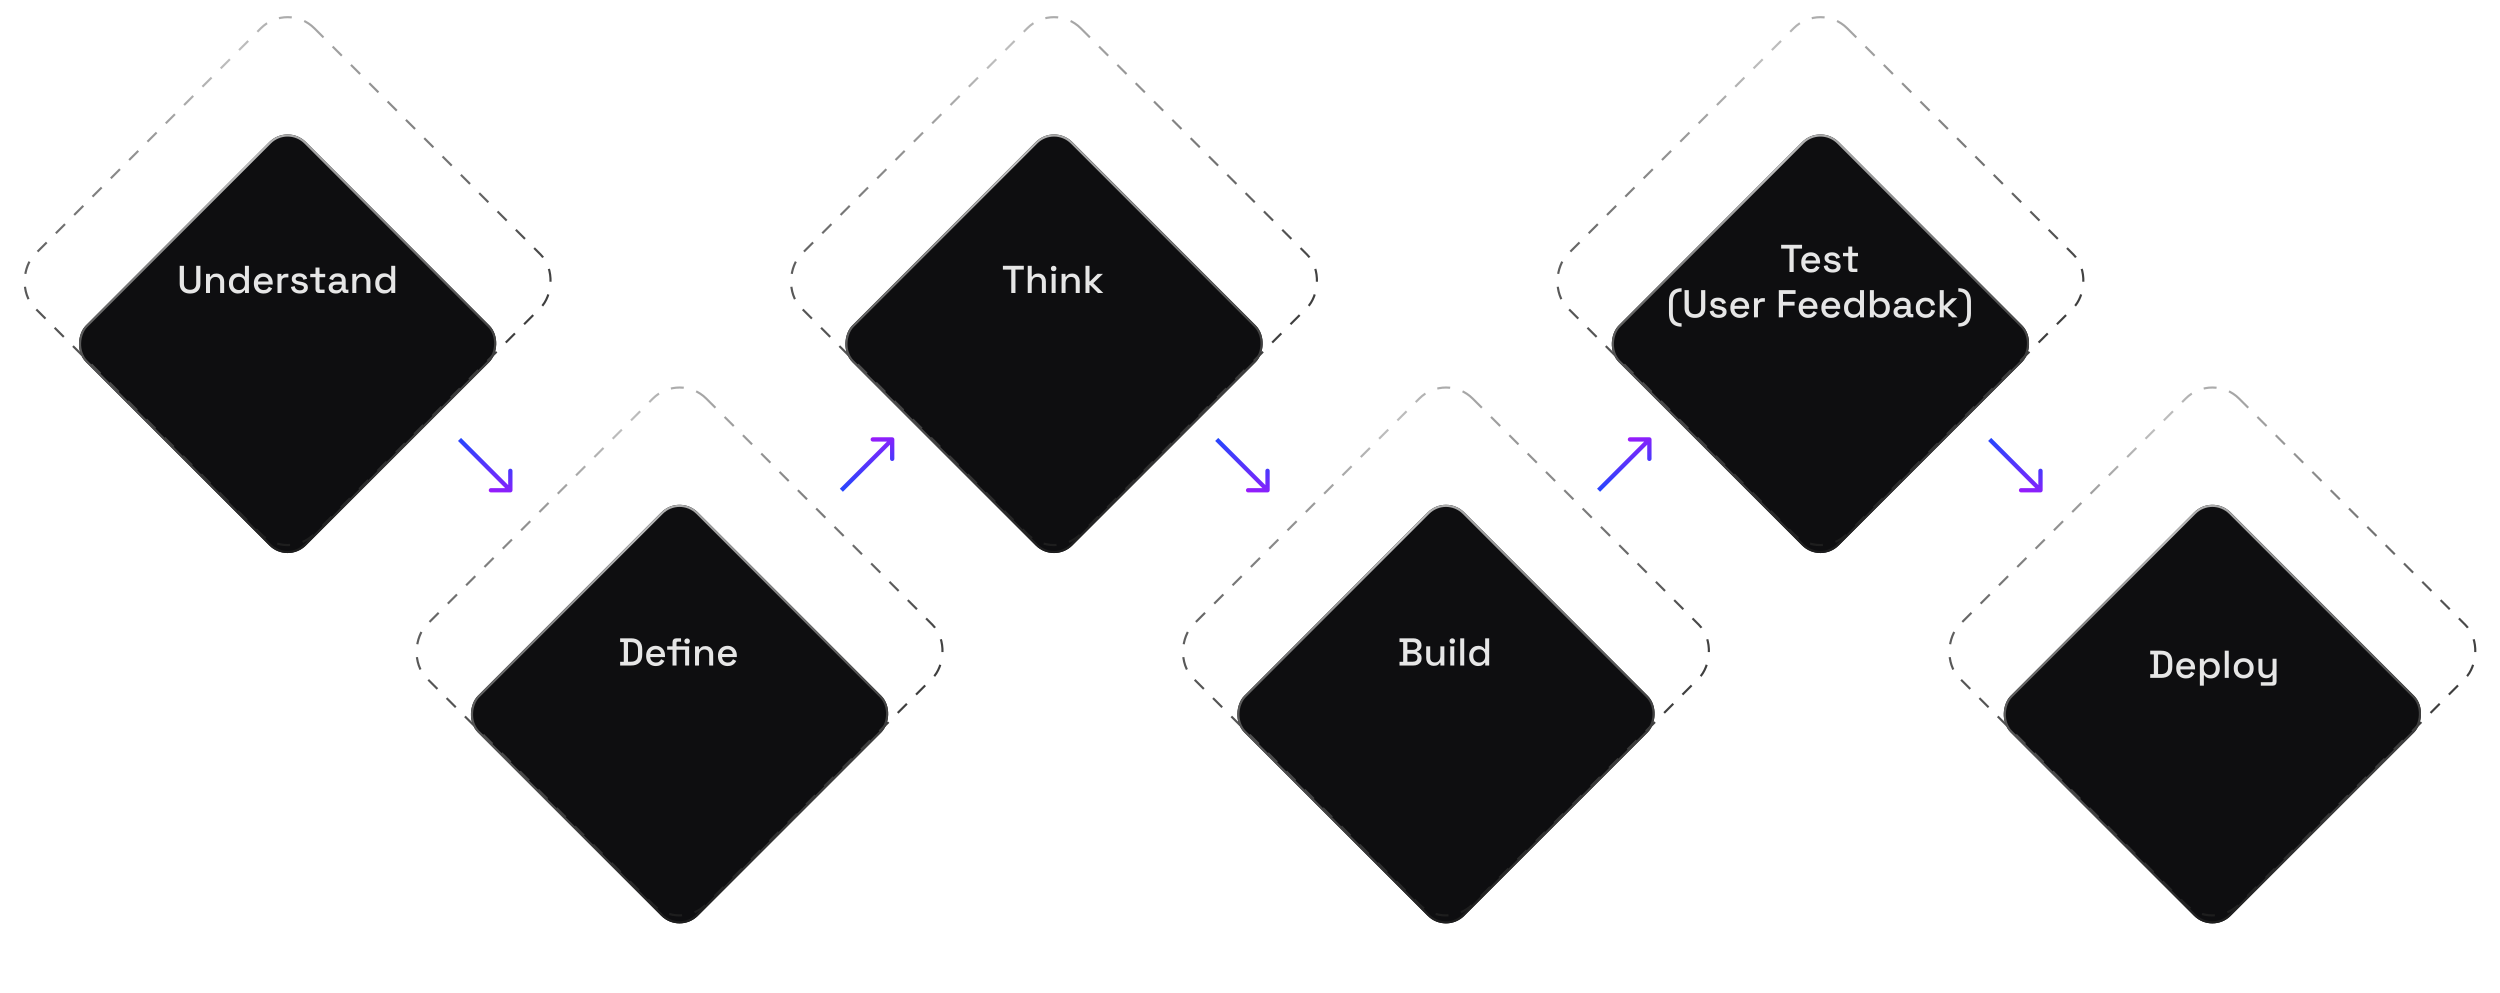 <svg width="1158" height="460" viewBox="0 0 1158 460" fill="none" xmlns="http://www.w3.org/2000/svg">
<g filter="url(#filter0_di_223_2)">
<rect x="133.219" y="28.293" width="144.146" height="144.146" rx="12" transform="rotate(45 133.219 28.293)" fill="#0E0E10"/>
<rect x="133.219" y="29" width="143.146" height="143.146" rx="11.5" transform="rotate(45 133.219 29)" stroke="url(#paint0_radial_223_2)"/>
</g>
<g filter="url(#filter1_di_223_2)">
<rect x="488.219" y="28.293" width="144.146" height="144.146" rx="12" transform="rotate(45 488.219 28.293)" fill="#0E0E10"/>
<rect x="488.219" y="29" width="143.146" height="143.146" rx="11.5" transform="rotate(45 488.219 29)" stroke="url(#paint1_radial_223_2)"/>
</g>
<g filter="url(#filter2_di_223_2)">
<rect x="843.219" y="28.293" width="144.146" height="144.146" rx="12" transform="rotate(45 843.219 28.293)" fill="#0E0E10"/>
<rect x="843.219" y="29" width="143.146" height="143.146" rx="11.5" transform="rotate(45 843.219 29)" stroke="url(#paint2_radial_223_2)"/>
</g>
<g filter="url(#filter3_di_223_2)">
<rect x="314.773" y="199.84" width="144.146" height="144.146" rx="12" transform="rotate(45 314.773 199.84)" fill="#0E0E10"/>
<rect x="314.773" y="200.547" width="143.146" height="143.146" rx="11.5" transform="rotate(45 314.773 200.547)" stroke="url(#paint3_radial_223_2)"/>
</g>
<g filter="url(#filter4_di_223_2)">
<rect x="669.773" y="199.84" width="144.146" height="144.146" rx="12" transform="rotate(45 669.773 199.84)" fill="#0E0E10"/>
<rect x="669.773" y="200.547" width="143.146" height="143.146" rx="11.5" transform="rotate(45 669.773 200.547)" stroke="url(#paint4_radial_223_2)"/>
</g>
<g filter="url(#filter5_di_223_2)">
<rect x="1024.77" y="199.84" width="144.146" height="144.146" rx="12" transform="rotate(45 1024.77 199.84)" fill="#0E0E10"/>
<rect x="1024.77" y="200.547" width="143.146" height="143.146" rx="11.5" transform="rotate(45 1024.77 200.547)" stroke="url(#paint5_radial_223_2)"/>
</g>
<rect x="133.219" y="0.707" width="183.157" height="183.157" rx="17.5" transform="rotate(45 133.219 0.707)" stroke="url(#paint6_radial_223_2)" stroke-dasharray="6 6"/>
<rect x="488.219" y="0.707" width="183.157" height="183.157" rx="17.5" transform="rotate(45 488.219 0.707)" stroke="url(#paint7_radial_223_2)" stroke-dasharray="6 6"/>
<rect x="843.219" y="0.707" width="183.157" height="183.157" rx="17.5" transform="rotate(45 843.219 0.707)" stroke="url(#paint8_radial_223_2)" stroke-dasharray="6 6"/>
<rect x="314.773" y="172.255" width="183.157" height="183.157" rx="17.5" transform="rotate(45 314.773 172.255)" stroke="url(#paint9_radial_223_2)" stroke-dasharray="6 6"/>
<rect x="669.773" y="172.255" width="183.157" height="183.157" rx="17.5" transform="rotate(45 669.773 172.255)" stroke="url(#paint10_radial_223_2)" stroke-dasharray="6 6"/>
<rect x="1024.77" y="172.255" width="183.157" height="183.157" rx="17.5" transform="rotate(45 1024.77 172.255)" stroke="url(#paint11_radial_223_2)" stroke-dasharray="6 6"/>
<path d="M236.386 228.089C236.939 228.089 237.386 227.641 237.386 227.089V218.089C237.386 217.536 236.939 217.089 236.386 217.089C235.834 217.089 235.386 217.536 235.386 218.089V226.089H227.386C226.834 226.089 226.386 226.536 226.386 227.089C226.386 227.641 226.834 228.089 227.386 228.089H236.386ZM212.137 204.253L235.679 227.796L237.094 226.382L213.551 202.839L212.137 204.253Z" fill="url(#paint12_linear_223_2)"/>
<path d="M587.121 228.089C587.673 228.089 588.121 227.641 588.121 227.089V218.089C588.121 217.536 587.673 217.089 587.121 217.089C586.569 217.089 586.121 217.536 586.121 218.089V226.089H578.121C577.569 226.089 577.121 226.536 577.121 227.089C577.121 227.641 577.569 228.089 578.121 228.089H587.121ZM562.871 204.253L586.414 227.796L587.828 226.382L564.285 202.839L562.871 204.253Z" fill="url(#paint13_linear_223_2)"/>
<path d="M945.152 228.089C945.704 228.089 946.152 227.641 946.152 227.089V218.089C946.152 217.536 945.704 217.089 945.152 217.089C944.6 217.089 944.152 217.536 944.152 218.089V226.089H936.152C935.6 226.089 935.152 226.536 935.152 227.089C935.152 227.641 935.6 228.089 936.152 228.089H945.152ZM920.902 204.253L944.445 227.796L945.859 226.382L922.316 202.839L920.902 204.253Z" fill="url(#paint14_linear_223_2)"/>
<path d="M413.261 202.546C413.814 202.546 414.261 202.994 414.261 203.546L414.261 212.546C414.261 213.098 413.814 213.546 413.261 213.546C412.709 213.546 412.261 213.098 412.261 212.546V204.546H404.261C403.709 204.546 403.261 204.098 403.261 203.546C403.261 202.994 403.709 202.546 404.261 202.546H413.261ZM389.012 226.382L412.554 202.839L413.969 204.253L390.426 227.796L389.012 226.382Z" fill="url(#paint15_linear_223_2)"/>
<path d="M763.996 202.546C764.548 202.546 764.996 202.994 764.996 203.546V212.546C764.996 213.098 764.548 213.546 763.996 213.546C763.444 213.546 762.996 213.098 762.996 212.546V204.546H754.996C754.444 204.546 753.996 204.098 753.996 203.546C753.996 202.994 754.444 202.546 754.996 202.546H763.996ZM739.746 226.382L763.289 202.839L764.703 204.253L741.16 227.796L739.746 226.382Z" fill="url(#paint16_linear_223_2)"/>
<path d="M88.044 135.971C87.048 135.971 86.19 135.791 85.47 135.431C84.762 135.071 84.21 134.555 83.814 133.883C83.43 133.199 83.238 132.371 83.238 131.399V123.119H85.2V131.453C85.2 132.341 85.446 133.025 85.938 133.505C86.43 133.985 87.132 134.225 88.044 134.225C88.956 134.225 89.658 133.985 90.15 133.505C90.642 133.025 90.888 132.341 90.888 131.453V123.119H92.832V131.399C92.832 132.371 92.64 133.199 92.256 133.883C91.872 134.555 91.32 135.071 90.6 135.431C89.88 135.791 89.028 135.971 88.044 135.971ZM95.423 135.719V126.845H97.241V128.177H97.529C97.697 127.817 97.997 127.481 98.429 127.169C98.861 126.857 99.503 126.701 100.355 126.701C101.027 126.701 101.621 126.851 102.137 127.151C102.665 127.451 103.079 127.877 103.379 128.429C103.679 128.969 103.829 129.623 103.829 130.391V135.719H101.975V130.535C101.975 129.767 101.783 129.203 101.399 128.843C101.015 128.471 100.487 128.285 99.815 128.285C99.047 128.285 98.429 128.537 97.961 129.041C97.505 129.545 97.277 130.277 97.277 131.237V135.719H95.423ZM110.169 135.971C109.437 135.971 108.759 135.791 108.135 135.431C107.511 135.071 107.007 134.555 106.623 133.883C106.251 133.199 106.065 132.377 106.065 131.417V131.147C106.065 130.199 106.251 129.383 106.623 128.699C106.995 128.015 107.493 127.493 108.117 127.133C108.741 126.773 109.425 126.593 110.169 126.593C110.745 126.593 111.225 126.665 111.609 126.809C112.005 126.953 112.329 127.139 112.581 127.367C112.833 127.583 113.025 127.811 113.157 128.051H113.445V123.119H115.299V135.719H113.481V134.459H113.193C112.965 134.843 112.617 135.191 112.149 135.503C111.693 135.815 111.033 135.971 110.169 135.971ZM110.691 134.351C111.495 134.351 112.155 134.093 112.671 133.577C113.199 133.061 113.463 132.323 113.463 131.363V131.201C113.463 130.253 113.205 129.521 112.689 129.005C112.173 128.489 111.507 128.231 110.691 128.231C109.899 128.231 109.239 128.489 108.711 129.005C108.195 129.521 107.937 130.253 107.937 131.201V131.363C107.937 132.323 108.195 133.061 108.711 133.577C109.239 134.093 109.899 134.351 110.691 134.351ZM122.096 135.971C121.196 135.971 120.41 135.785 119.738 135.413C119.066 135.029 118.538 134.495 118.154 133.811C117.782 133.115 117.596 132.311 117.596 131.399V131.183C117.596 130.259 117.782 129.455 118.154 128.771C118.526 128.075 119.042 127.541 119.702 127.169C120.374 126.785 121.148 126.593 122.024 126.593C122.876 126.593 123.62 126.785 124.256 127.169C124.904 127.541 125.408 128.063 125.768 128.735C126.128 129.407 126.308 130.193 126.308 131.093V131.795H119.486C119.51 132.575 119.768 133.199 120.26 133.667C120.764 134.123 121.388 134.351 122.132 134.351C122.828 134.351 123.35 134.195 123.698 133.883C124.058 133.571 124.334 133.211 124.526 132.803L126.056 133.595C125.888 133.931 125.642 134.285 125.318 134.657C125.006 135.029 124.592 135.341 124.076 135.593C123.56 135.845 122.9 135.971 122.096 135.971ZM119.504 130.373H124.418C124.37 129.701 124.13 129.179 123.698 128.807C123.266 128.423 122.702 128.231 122.006 128.231C121.31 128.231 120.74 128.423 120.296 128.807C119.864 129.179 119.6 129.701 119.504 130.373ZM128.54 135.719V126.845H130.358V127.889H130.646C130.79 127.517 131.018 127.247 131.33 127.079C131.654 126.899 132.05 126.809 132.518 126.809H133.58V128.483H132.446C131.846 128.483 131.354 128.651 130.97 128.987C130.586 129.311 130.394 129.815 130.394 130.499V135.719H128.54ZM138.943 135.971C137.815 135.971 136.879 135.719 136.135 135.215C135.391 134.711 134.935 133.949 134.767 132.929L136.495 132.515C136.591 133.007 136.753 133.397 136.981 133.685C137.209 133.973 137.491 134.177 137.827 134.297C138.175 134.417 138.547 134.477 138.943 134.477C139.531 134.477 139.981 134.363 140.293 134.135C140.617 133.907 140.779 133.613 140.779 133.253C140.779 132.893 140.629 132.629 140.329 132.461C140.029 132.293 139.585 132.155 138.997 132.047L138.385 131.939C137.785 131.831 137.239 131.675 136.747 131.471C136.255 131.267 135.865 130.985 135.577 130.625C135.289 130.265 135.145 129.803 135.145 129.239C135.145 128.399 135.457 127.751 136.081 127.295C136.705 126.827 137.533 126.593 138.565 126.593C139.561 126.593 140.377 126.821 141.013 127.277C141.661 127.721 142.081 128.327 142.273 129.095L140.545 129.581C140.437 129.041 140.209 128.663 139.861 128.447C139.513 128.219 139.081 128.105 138.565 128.105C138.061 128.105 137.665 128.201 137.377 128.393C137.089 128.573 136.945 128.831 136.945 129.167C136.945 129.527 137.083 129.791 137.359 129.959C137.647 130.127 138.031 130.253 138.511 130.337L139.141 130.445C139.777 130.553 140.359 130.703 140.887 130.895C141.415 131.087 141.829 131.363 142.129 131.723C142.441 132.083 142.597 132.563 142.597 133.163C142.597 134.051 142.267 134.741 141.607 135.233C140.947 135.725 140.059 135.971 138.943 135.971ZM147.901 135.719C147.361 135.719 146.929 135.557 146.605 135.233C146.293 134.909 146.137 134.477 146.137 133.937V128.411H143.689V126.845H146.137V123.911H147.991V126.845H150.637V128.411H147.991V133.613C147.991 133.973 148.159 134.153 148.495 134.153H150.349V135.719H147.901ZM155.552 135.971C154.916 135.971 154.346 135.863 153.842 135.647C153.35 135.431 152.954 135.113 152.654 134.693C152.366 134.273 152.222 133.763 152.222 133.163C152.222 132.551 152.366 132.047 152.654 131.651C152.954 131.243 153.356 130.937 153.86 130.733C154.376 130.529 154.958 130.427 155.606 130.427H158.306V129.851C158.306 129.335 158.15 128.921 157.838 128.609C157.526 128.297 157.046 128.141 156.398 128.141C155.762 128.141 155.276 128.291 154.94 128.591C154.604 128.891 154.382 129.281 154.274 129.761L152.546 129.203C152.69 128.723 152.918 128.291 153.23 127.907C153.554 127.511 153.98 127.193 154.508 126.953C155.036 126.713 155.672 126.593 156.416 126.593C157.568 126.593 158.474 126.887 159.134 127.475C159.794 128.063 160.124 128.897 160.124 129.977V133.631C160.124 133.991 160.292 134.171 160.628 134.171H161.384V135.719H159.998C159.578 135.719 159.236 135.611 158.972 135.395C158.708 135.179 158.576 134.885 158.576 134.513V134.459H158.306C158.21 134.639 158.066 134.849 157.874 135.089C157.682 135.329 157.4 135.539 157.028 135.719C156.656 135.887 156.164 135.971 155.552 135.971ZM155.822 134.441C156.566 134.441 157.166 134.231 157.622 133.811C158.078 133.379 158.306 132.791 158.306 132.047V131.867H155.714C155.222 131.867 154.826 131.975 154.526 132.191C154.226 132.395 154.076 132.701 154.076 133.109C154.076 133.517 154.232 133.841 154.544 134.081C154.856 134.321 155.282 134.441 155.822 134.441ZM163.186 135.719V126.845H165.004V128.177H165.292C165.46 127.817 165.76 127.481 166.192 127.169C166.624 126.857 167.266 126.701 168.118 126.701C168.79 126.701 169.384 126.851 169.9 127.151C170.428 127.451 170.842 127.877 171.142 128.429C171.442 128.969 171.592 129.623 171.592 130.391V135.719H169.738V130.535C169.738 129.767 169.546 129.203 169.162 128.843C168.778 128.471 168.25 128.285 167.578 128.285C166.81 128.285 166.192 128.537 165.724 129.041C165.268 129.545 165.04 130.277 165.04 131.237V135.719H163.186ZM177.933 135.971C177.201 135.971 176.523 135.791 175.899 135.431C175.275 135.071 174.771 134.555 174.387 133.883C174.015 133.199 173.829 132.377 173.829 131.417V131.147C173.829 130.199 174.015 129.383 174.387 128.699C174.759 128.015 175.257 127.493 175.881 127.133C176.505 126.773 177.189 126.593 177.933 126.593C178.509 126.593 178.989 126.665 179.373 126.809C179.769 126.953 180.093 127.139 180.345 127.367C180.597 127.583 180.789 127.811 180.921 128.051H181.209V123.119H183.063V135.719H181.245V134.459H180.957C180.729 134.843 180.381 135.191 179.913 135.503C179.457 135.815 178.797 135.971 177.933 135.971ZM178.455 134.351C179.259 134.351 179.919 134.093 180.435 133.577C180.963 133.061 181.227 132.323 181.227 131.363V131.201C181.227 130.253 180.969 129.521 180.453 129.005C179.937 128.489 179.271 128.231 178.455 128.231C177.663 128.231 177.003 128.489 176.475 129.005C175.959 129.521 175.701 130.253 175.701 131.201V131.363C175.701 132.323 175.959 133.061 176.475 133.577C177.003 134.093 177.663 134.351 178.455 134.351Z" fill="#E6E6E6"/>
<path d="M468.414 135.719V124.883H464.544V123.119H474.228V124.883H470.358V135.719H468.414ZM476.044 135.719V123.119H477.898V128.105H478.186C478.306 127.877 478.474 127.655 478.69 127.439C478.918 127.223 479.212 127.049 479.572 126.917C479.944 126.773 480.412 126.701 480.976 126.701C481.648 126.701 482.242 126.851 482.758 127.151C483.286 127.451 483.7 127.877 484 128.429C484.3 128.969 484.45 129.623 484.45 130.391V135.719H482.596V130.535C482.596 129.767 482.404 129.203 482.02 128.843C481.636 128.471 481.108 128.285 480.436 128.285C479.668 128.285 479.05 128.537 478.582 129.041C478.126 129.545 477.898 130.277 477.898 131.237V135.719H476.044ZM487.118 135.719V126.845H488.972V135.719H487.118ZM488.054 125.639C487.694 125.639 487.388 125.525 487.136 125.297C486.896 125.057 486.776 124.751 486.776 124.379C486.776 124.007 486.896 123.707 487.136 123.479C487.388 123.239 487.694 123.119 488.054 123.119C488.426 123.119 488.732 123.239 488.972 123.479C489.212 123.707 489.332 124.007 489.332 124.379C489.332 124.751 489.212 125.057 488.972 125.297C488.732 125.525 488.426 125.639 488.054 125.639ZM491.723 135.719V126.845H493.541V128.177H493.829C493.997 127.817 494.297 127.481 494.729 127.169C495.161 126.857 495.803 126.701 496.655 126.701C497.327 126.701 497.921 126.851 498.437 127.151C498.965 127.451 499.379 127.877 499.679 128.429C499.979 128.969 500.129 129.623 500.129 130.391V135.719H498.275V130.535C498.275 129.767 498.083 129.203 497.699 128.843C497.315 128.471 496.787 128.285 496.115 128.285C495.347 128.285 494.729 128.537 494.261 129.041C493.805 129.545 493.577 130.277 493.577 131.237V135.719H491.723ZM502.798 135.719V123.119H504.652V130.301H504.94L508.432 126.845H510.898L506.416 131.147L511.042 135.719H508.594L504.94 132.029H504.652V135.719H502.798Z" fill="#E6E6E6"/>
<path d="M287.241 308.267V306.539H288.933V297.395H287.241V295.667H292.281C293.961 295.667 295.245 296.093 296.133 296.945C297.033 297.797 297.483 299.081 297.483 300.797V303.155C297.483 304.871 297.033 306.155 296.133 307.007C295.245 307.847 293.961 308.267 292.281 308.267H287.241ZM290.895 306.503H292.299C293.391 306.503 294.201 306.227 294.729 305.675C295.257 305.123 295.521 304.301 295.521 303.209V300.725C295.521 299.621 295.257 298.799 294.729 298.259C294.201 297.719 293.391 297.449 292.299 297.449H290.895V306.503ZM303.801 308.519C302.901 308.519 302.115 308.333 301.443 307.961C300.771 307.577 300.243 307.043 299.859 306.359C299.487 305.663 299.301 304.859 299.301 303.947V303.731C299.301 302.807 299.487 302.003 299.859 301.319C300.231 300.623 300.747 300.089 301.407 299.717C302.079 299.333 302.853 299.141 303.729 299.141C304.581 299.141 305.325 299.333 305.961 299.717C306.609 300.089 307.113 300.611 307.473 301.283C307.833 301.955 308.013 302.741 308.013 303.641V304.343H301.191C301.215 305.123 301.473 305.747 301.965 306.215C302.469 306.671 303.093 306.899 303.837 306.899C304.533 306.899 305.055 306.743 305.403 306.431C305.763 306.119 306.039 305.759 306.231 305.351L307.761 306.143C307.593 306.479 307.347 306.833 307.023 307.205C306.711 307.577 306.297 307.889 305.781 308.141C305.265 308.393 304.605 308.519 303.801 308.519ZM301.209 302.921H306.123C306.075 302.249 305.835 301.727 305.403 301.355C304.971 300.971 304.407 300.779 303.711 300.779C303.015 300.779 302.445 300.971 302.001 301.355C301.569 301.727 301.305 302.249 301.209 302.921ZM311.513 308.267V300.959H309.029V299.393H311.513V297.449C311.513 296.909 311.675 296.477 311.999 296.153C312.323 295.829 312.755 295.667 313.295 295.667H315.455V297.233H313.889C313.541 297.233 313.367 297.413 313.367 297.773V299.393H317.345V300.959H313.367V308.267H311.513ZM317.345 308.267V299.393H319.199V308.267H317.345ZM318.281 298.241C317.921 298.241 317.615 298.127 317.363 297.899C317.123 297.659 317.003 297.353 317.003 296.981C317.003 296.597 317.123 296.291 317.363 296.063C317.615 295.835 317.921 295.721 318.281 295.721C318.641 295.721 318.941 295.835 319.181 296.063C319.433 296.291 319.559 296.597 319.559 296.981C319.559 297.353 319.433 297.659 319.181 297.899C318.941 298.127 318.641 298.241 318.281 298.241ZM321.934 308.267V299.393H323.752V300.725H324.04C324.208 300.365 324.508 300.029 324.94 299.717C325.372 299.405 326.014 299.249 326.866 299.249C327.538 299.249 328.132 299.399 328.648 299.699C329.176 299.999 329.59 300.425 329.89 300.977C330.19 301.517 330.34 302.171 330.34 302.939V308.267H328.486V303.083C328.486 302.315 328.294 301.751 327.91 301.391C327.526 301.019 326.998 300.833 326.326 300.833C325.558 300.833 324.94 301.085 324.472 301.589C324.016 302.093 323.788 302.825 323.788 303.785V308.267H321.934ZM337.077 308.519C336.177 308.519 335.391 308.333 334.719 307.961C334.047 307.577 333.519 307.043 333.135 306.359C332.763 305.663 332.577 304.859 332.577 303.947V303.731C332.577 302.807 332.763 302.003 333.135 301.319C333.507 300.623 334.023 300.089 334.683 299.717C335.355 299.333 336.129 299.141 337.005 299.141C337.857 299.141 338.601 299.333 339.237 299.717C339.885 300.089 340.389 300.611 340.749 301.283C341.109 301.955 341.289 302.741 341.289 303.641V304.343H334.467C334.491 305.123 334.749 305.747 335.241 306.215C335.745 306.671 336.369 306.899 337.113 306.899C337.809 306.899 338.331 306.743 338.679 306.431C339.039 306.119 339.315 305.759 339.507 305.351L341.037 306.143C340.869 306.479 340.623 306.833 340.299 307.205C339.987 307.577 339.573 307.889 339.057 308.141C338.541 308.393 337.881 308.519 337.077 308.519ZM334.485 302.921H339.399C339.351 302.249 339.111 301.727 338.679 301.355C338.247 300.971 337.683 300.779 336.987 300.779C336.291 300.779 335.721 300.971 335.277 301.355C334.845 301.727 334.581 302.249 334.485 302.921Z" fill="#E6E6E6"/>
<path d="M828.889 126V115.164H825.019V113.4H834.703V115.164H830.833V126H828.889ZM838.847 126.252C837.947 126.252 837.161 126.066 836.489 125.694C835.817 125.31 835.289 124.776 834.905 124.092C834.533 123.396 834.347 122.592 834.347 121.68V121.464C834.347 120.54 834.533 119.736 834.905 119.052C835.277 118.356 835.793 117.822 836.453 117.45C837.125 117.066 837.899 116.874 838.775 116.874C839.627 116.874 840.371 117.066 841.007 117.45C841.655 117.822 842.159 118.344 842.519 119.016C842.879 119.688 843.059 120.474 843.059 121.374V122.076H836.237C836.261 122.856 836.519 123.48 837.011 123.948C837.515 124.404 838.139 124.632 838.883 124.632C839.579 124.632 840.101 124.476 840.449 124.164C840.809 123.852 841.085 123.492 841.277 123.084L842.807 123.876C842.639 124.212 842.393 124.566 842.069 124.938C841.757 125.31 841.343 125.622 840.827 125.874C840.311 126.126 839.651 126.252 838.847 126.252ZM836.255 120.654H841.169C841.121 119.982 840.881 119.46 840.449 119.088C840.017 118.704 839.453 118.512 838.757 118.512C838.061 118.512 837.491 118.704 837.047 119.088C836.615 119.46 836.351 119.982 836.255 120.654ZM848.927 126.252C847.799 126.252 846.863 126 846.119 125.496C845.375 124.992 844.919 124.23 844.751 123.21L846.479 122.796C846.575 123.288 846.737 123.678 846.965 123.966C847.193 124.254 847.475 124.458 847.811 124.578C848.159 124.698 848.531 124.758 848.927 124.758C849.515 124.758 849.965 124.644 850.277 124.416C850.601 124.188 850.763 123.894 850.763 123.534C850.763 123.174 850.613 122.91 850.313 122.742C850.013 122.574 849.569 122.436 848.981 122.328L848.369 122.22C847.769 122.112 847.223 121.956 846.731 121.752C846.239 121.548 845.849 121.266 845.561 120.906C845.273 120.546 845.129 120.084 845.129 119.52C845.129 118.68 845.441 118.032 846.065 117.576C846.689 117.108 847.517 116.874 848.549 116.874C849.545 116.874 850.361 117.102 850.997 117.558C851.645 118.002 852.065 118.608 852.257 119.376L850.529 119.862C850.421 119.322 850.193 118.944 849.845 118.728C849.497 118.5 849.065 118.386 848.549 118.386C848.045 118.386 847.649 118.482 847.361 118.674C847.073 118.854 846.929 119.112 846.929 119.448C846.929 119.808 847.067 120.072 847.343 120.24C847.631 120.408 848.015 120.534 848.495 120.618L849.125 120.726C849.761 120.834 850.343 120.984 850.871 121.176C851.399 121.368 851.813 121.644 852.113 122.004C852.425 122.364 852.581 122.844 852.581 123.444C852.581 124.332 852.251 125.022 851.591 125.514C850.931 126.006 850.043 126.252 848.927 126.252ZM857.885 126C857.345 126 856.913 125.838 856.589 125.514C856.277 125.19 856.121 124.758 856.121 124.218V118.692H853.673V117.126H856.121V114.192H857.975V117.126H860.621V118.692H857.975V123.894C857.975 124.254 858.143 124.434 858.479 124.434H860.333V126H857.885ZM778.912 151.32C777.664 151.32 776.602 151.104 775.726 150.672C774.85 150.24 774.184 149.562 773.728 148.638C773.284 147.726 773.062 146.55 773.062 145.11V139.71C773.062 138.27 773.284 137.094 773.728 136.182C774.184 135.258 774.85 134.58 775.726 134.148C776.602 133.716 777.664 133.5 778.912 133.5V135.084C777.544 135.096 776.524 135.486 775.852 136.254C775.192 137.01 774.862 138.186 774.862 139.782V145.038C774.862 146.634 775.192 147.81 775.852 148.566C776.524 149.334 777.544 149.724 778.912 149.736V151.32ZM785.098 147.252C784.102 147.252 783.244 147.072 782.524 146.712C781.816 146.352 781.264 145.836 780.868 145.164C780.484 144.48 780.292 143.652 780.292 142.68V134.4H782.254V142.734C782.254 143.622 782.5 144.306 782.992 144.786C783.484 145.266 784.186 145.506 785.098 145.506C786.01 145.506 786.712 145.266 787.204 144.786C787.696 144.306 787.942 143.622 787.942 142.734V134.4H789.886V142.68C789.886 143.652 789.694 144.48 789.31 145.164C788.926 145.836 788.374 146.352 787.654 146.712C786.934 147.072 786.082 147.252 785.098 147.252ZM796.113 147.252C794.985 147.252 794.049 147 793.305 146.496C792.561 145.992 792.105 145.23 791.937 144.21L793.665 143.796C793.761 144.288 793.923 144.678 794.151 144.966C794.379 145.254 794.661 145.458 794.997 145.578C795.345 145.698 795.717 145.758 796.113 145.758C796.701 145.758 797.151 145.644 797.463 145.416C797.787 145.188 797.949 144.894 797.949 144.534C797.949 144.174 797.799 143.91 797.499 143.742C797.199 143.574 796.755 143.436 796.167 143.328L795.555 143.22C794.955 143.112 794.409 142.956 793.917 142.752C793.425 142.548 793.035 142.266 792.747 141.906C792.459 141.546 792.315 141.084 792.315 140.52C792.315 139.68 792.627 139.032 793.251 138.576C793.875 138.108 794.703 137.874 795.735 137.874C796.731 137.874 797.547 138.102 798.183 138.558C798.831 139.002 799.251 139.608 799.443 140.376L797.715 140.862C797.607 140.322 797.379 139.944 797.031 139.728C796.683 139.5 796.251 139.386 795.735 139.386C795.231 139.386 794.835 139.482 794.547 139.674C794.259 139.854 794.115 140.112 794.115 140.448C794.115 140.808 794.253 141.072 794.529 141.24C794.817 141.408 795.201 141.534 795.681 141.618L796.311 141.726C796.947 141.834 797.529 141.984 798.057 142.176C798.585 142.368 798.999 142.644 799.299 143.004C799.611 143.364 799.767 143.844 799.767 144.444C799.767 145.332 799.437 146.022 798.777 146.514C798.117 147.006 797.229 147.252 796.113 147.252ZM806.002 147.252C805.102 147.252 804.316 147.066 803.644 146.694C802.972 146.31 802.444 145.776 802.06 145.092C801.688 144.396 801.502 143.592 801.502 142.68V142.464C801.502 141.54 801.688 140.736 802.06 140.052C802.432 139.356 802.948 138.822 803.608 138.45C804.28 138.066 805.054 137.874 805.93 137.874C806.782 137.874 807.526 138.066 808.162 138.45C808.81 138.822 809.314 139.344 809.674 140.016C810.034 140.688 810.214 141.474 810.214 142.374V143.076H803.392C803.416 143.856 803.674 144.48 804.166 144.948C804.67 145.404 805.294 145.632 806.038 145.632C806.734 145.632 807.256 145.476 807.604 145.164C807.964 144.852 808.24 144.492 808.432 144.084L809.962 144.876C809.794 145.212 809.548 145.566 809.224 145.938C808.912 146.31 808.498 146.622 807.982 146.874C807.466 147.126 806.806 147.252 806.002 147.252ZM803.41 141.654H808.324C808.276 140.982 808.036 140.46 807.604 140.088C807.172 139.704 806.608 139.512 805.912 139.512C805.216 139.512 804.646 139.704 804.202 140.088C803.77 140.46 803.506 140.982 803.41 141.654ZM812.446 147V138.126H814.264V139.17H814.552C814.696 138.798 814.924 138.528 815.236 138.36C815.56 138.18 815.956 138.09 816.424 138.09H817.486V139.764H816.352C815.752 139.764 815.26 139.932 814.876 140.268C814.492 140.592 814.3 141.096 814.3 141.78V147H812.446ZM823.941 147V134.4H831.717V136.164H825.885V139.8H831.249V141.564H825.885V147H823.941ZM837.643 147.252C836.743 147.252 835.957 147.066 835.285 146.694C834.613 146.31 834.085 145.776 833.701 145.092C833.329 144.396 833.143 143.592 833.143 142.68V142.464C833.143 141.54 833.329 140.736 833.701 140.052C834.073 139.356 834.589 138.822 835.249 138.45C835.921 138.066 836.695 137.874 837.571 137.874C838.423 137.874 839.167 138.066 839.803 138.45C840.451 138.822 840.955 139.344 841.315 140.016C841.675 140.688 841.855 141.474 841.855 142.374V143.076H835.033C835.057 143.856 835.315 144.48 835.807 144.948C836.311 145.404 836.935 145.632 837.679 145.632C838.375 145.632 838.897 145.476 839.245 145.164C839.605 144.852 839.881 144.492 840.073 144.084L841.603 144.876C841.435 145.212 841.189 145.566 840.865 145.938C840.553 146.31 840.139 146.622 839.623 146.874C839.107 147.126 838.447 147.252 837.643 147.252ZM835.051 141.654H839.965C839.917 140.982 839.677 140.46 839.245 140.088C838.813 139.704 838.249 139.512 837.553 139.512C836.857 139.512 836.287 139.704 835.843 140.088C835.411 140.46 835.147 140.982 835.051 141.654ZM848.155 147.252C847.255 147.252 846.469 147.066 845.797 146.694C845.125 146.31 844.597 145.776 844.213 145.092C843.841 144.396 843.655 143.592 843.655 142.68V142.464C843.655 141.54 843.841 140.736 844.213 140.052C844.585 139.356 845.101 138.822 845.761 138.45C846.433 138.066 847.207 137.874 848.083 137.874C848.935 137.874 849.679 138.066 850.315 138.45C850.963 138.822 851.467 139.344 851.827 140.016C852.187 140.688 852.367 141.474 852.367 142.374V143.076H845.545C845.569 143.856 845.827 144.48 846.319 144.948C846.823 145.404 847.447 145.632 848.191 145.632C848.887 145.632 849.409 145.476 849.757 145.164C850.117 144.852 850.393 144.492 850.585 144.084L852.115 144.876C851.947 145.212 851.701 145.566 851.377 145.938C851.065 146.31 850.651 146.622 850.135 146.874C849.619 147.126 848.959 147.252 848.155 147.252ZM845.563 141.654H850.477C850.429 140.982 850.189 140.46 849.757 140.088C849.325 139.704 848.761 139.512 848.065 139.512C847.369 139.512 846.799 139.704 846.355 140.088C845.923 140.46 845.659 140.982 845.563 141.654ZM858.27 147.252C857.538 147.252 856.86 147.072 856.236 146.712C855.612 146.352 855.108 145.836 854.724 145.164C854.352 144.48 854.166 143.658 854.166 142.698V142.428C854.166 141.48 854.352 140.664 854.724 139.98C855.096 139.296 855.594 138.774 856.218 138.414C856.842 138.054 857.526 137.874 858.27 137.874C858.846 137.874 859.326 137.946 859.71 138.09C860.106 138.234 860.43 138.42 860.682 138.648C860.934 138.864 861.126 139.092 861.258 139.332H861.546V134.4H863.4V147H861.582V145.74H861.294C861.066 146.124 860.718 146.472 860.25 146.784C859.794 147.096 859.134 147.252 858.27 147.252ZM858.792 145.632C859.596 145.632 860.256 145.374 860.772 144.858C861.3 144.342 861.564 143.604 861.564 142.644V142.482C861.564 141.534 861.306 140.802 860.79 140.286C860.274 139.77 859.608 139.512 858.792 139.512C858 139.512 857.34 139.77 856.812 140.286C856.296 140.802 856.038 141.534 856.038 142.482V142.644C856.038 143.604 856.296 144.342 856.812 144.858C857.34 145.374 858 145.632 858.792 145.632ZM871.26 147.252C870.396 147.252 869.73 147.096 869.262 146.784C868.806 146.472 868.464 146.124 868.236 145.74H867.948V147H866.13V134.4H867.984V139.332H868.272C868.416 139.092 868.608 138.864 868.848 138.648C869.088 138.42 869.406 138.234 869.802 138.09C870.198 137.946 870.684 137.874 871.26 137.874C872.004 137.874 872.688 138.054 873.312 138.414C873.936 138.774 874.434 139.296 874.806 139.98C875.178 140.664 875.364 141.48 875.364 142.428V142.698C875.364 143.658 875.172 144.48 874.788 145.164C874.416 145.836 873.918 146.352 873.294 146.712C872.682 147.072 872.004 147.252 871.26 147.252ZM870.72 145.632C871.524 145.632 872.184 145.374 872.7 144.858C873.228 144.342 873.492 143.604 873.492 142.644V142.482C873.492 141.534 873.234 140.802 872.718 140.286C872.202 139.77 871.536 139.512 870.72 139.512C869.928 139.512 869.268 139.77 868.74 140.286C868.224 140.802 867.966 141.534 867.966 142.482V142.644C867.966 143.604 868.224 144.342 868.74 144.858C869.268 145.374 869.928 145.632 870.72 145.632ZM880.415 147.252C879.779 147.252 879.209 147.144 878.705 146.928C878.213 146.712 877.817 146.394 877.517 145.974C877.229 145.554 877.085 145.044 877.085 144.444C877.085 143.832 877.229 143.328 877.517 142.932C877.817 142.524 878.219 142.218 878.723 142.014C879.239 141.81 879.821 141.708 880.469 141.708H883.169V141.132C883.169 140.616 883.013 140.202 882.701 139.89C882.389 139.578 881.909 139.422 881.261 139.422C880.625 139.422 880.139 139.572 879.803 139.872C879.467 140.172 879.245 140.562 879.137 141.042L877.409 140.484C877.553 140.004 877.781 139.572 878.093 139.188C878.417 138.792 878.843 138.474 879.371 138.234C879.899 137.994 880.535 137.874 881.279 137.874C882.431 137.874 883.337 138.168 883.997 138.756C884.657 139.344 884.987 140.178 884.987 141.258V144.912C884.987 145.272 885.155 145.452 885.491 145.452H886.247V147H884.861C884.441 147 884.099 146.892 883.835 146.676C883.571 146.46 883.439 146.166 883.439 145.794V145.74H883.169C883.073 145.92 882.929 146.13 882.737 146.37C882.545 146.61 882.263 146.82 881.891 147C881.519 147.168 881.027 147.252 880.415 147.252ZM880.685 145.722C881.429 145.722 882.029 145.512 882.485 145.092C882.941 144.66 883.169 144.072 883.169 143.328V143.148H880.577C880.085 143.148 879.689 143.256 879.389 143.472C879.089 143.676 878.939 143.982 878.939 144.39C878.939 144.798 879.095 145.122 879.407 145.362C879.719 145.602 880.145 145.722 880.685 145.722ZM891.961 147.252C891.109 147.252 890.335 147.072 889.639 146.712C888.955 146.352 888.409 145.83 888.001 145.146C887.605 144.462 887.407 143.64 887.407 142.68V142.446C887.407 141.486 887.605 140.67 888.001 139.998C888.409 139.314 888.955 138.792 889.639 138.432C890.335 138.06 891.109 137.874 891.961 137.874C892.813 137.874 893.539 138.03 894.139 138.342C894.739 138.654 895.219 139.068 895.579 139.584C895.951 140.1 896.191 140.67 896.299 141.294L894.499 141.672C894.439 141.276 894.313 140.916 894.121 140.592C893.929 140.268 893.659 140.01 893.311 139.818C892.963 139.626 892.525 139.53 891.997 139.53C891.481 139.53 891.013 139.65 890.593 139.89C890.185 140.118 889.861 140.454 889.621 140.898C889.381 141.33 889.261 141.858 889.261 142.482V142.644C889.261 143.268 889.381 143.802 889.621 144.246C889.861 144.69 890.185 145.026 890.593 145.254C891.013 145.482 891.481 145.596 891.997 145.596C892.777 145.596 893.371 145.398 893.779 145.002C894.187 144.594 894.445 144.078 894.553 143.454L896.353 143.868C896.209 144.48 895.951 145.044 895.579 145.56C895.219 146.076 894.739 146.49 894.139 146.802C893.539 147.102 892.813 147.252 891.961 147.252ZM898.491 147V134.4H900.345V141.582H900.633L904.125 138.126H906.591L902.109 142.428L906.735 147H904.287L900.633 143.31H900.345V147H898.491ZM907.091 151.32V149.736C908.483 149.724 909.509 149.334 910.169 148.566C910.829 147.81 911.159 146.634 911.159 145.038V139.782C911.159 138.186 910.829 137.01 910.169 136.254C909.509 135.486 908.483 135.096 907.091 135.084V133.5C908.351 133.5 909.413 133.716 910.277 134.148C911.153 134.58 911.813 135.258 912.257 136.182C912.713 137.094 912.941 138.27 912.941 139.71V145.11C912.941 146.55 912.713 147.726 912.257 148.638C911.813 149.562 911.153 150.24 910.277 150.672C909.413 151.104 908.351 151.32 907.091 151.32Z" fill="#E6E6E6"/>
<path d="M995.971 314V312.272H997.663V303.128H995.971V301.4H1001.01C1002.69 301.4 1003.98 301.826 1004.86 302.678C1005.76 303.53 1006.21 304.814 1006.21 306.53V308.888C1006.21 310.604 1005.76 311.888 1004.86 312.74C1003.98 313.58 1002.69 314 1001.01 314H995.971ZM999.625 312.236H1001.03C1002.12 312.236 1002.93 311.96 1003.46 311.408C1003.99 310.856 1004.25 310.034 1004.25 308.942V306.458C1004.25 305.354 1003.99 304.532 1003.46 303.992C1002.93 303.452 1002.12 303.182 1001.03 303.182H999.625V312.236ZM1012.53 314.252C1011.63 314.252 1010.85 314.066 1010.17 313.694C1009.5 313.31 1008.97 312.776 1008.59 312.092C1008.22 311.396 1008.03 310.592 1008.03 309.68V309.464C1008.03 308.54 1008.22 307.736 1008.59 307.052C1008.96 306.356 1009.48 305.822 1010.14 305.45C1010.81 305.066 1011.58 304.874 1012.46 304.874C1013.31 304.874 1014.06 305.066 1014.69 305.45C1015.34 305.822 1015.84 306.344 1016.2 307.016C1016.56 307.688 1016.74 308.474 1016.74 309.374V310.076H1009.92C1009.95 310.856 1010.2 311.48 1010.7 311.948C1011.2 312.404 1011.82 312.632 1012.57 312.632C1013.26 312.632 1013.79 312.476 1014.13 312.164C1014.49 311.852 1014.77 311.492 1014.96 311.084L1016.49 311.876C1016.32 312.212 1016.08 312.566 1015.75 312.938C1015.44 313.31 1015.03 313.622 1014.51 313.874C1014 314.126 1013.34 314.252 1012.53 314.252ZM1009.94 308.654H1014.85C1014.81 307.982 1014.57 307.46 1014.13 307.088C1013.7 306.704 1013.14 306.512 1012.44 306.512C1011.75 306.512 1011.18 306.704 1010.73 307.088C1010.3 307.46 1010.04 307.982 1009.94 308.654ZM1018.98 317.6V305.126H1020.79V306.404H1021.08C1021.31 306.008 1021.65 305.654 1022.11 305.342C1022.58 305.03 1023.24 304.874 1024.11 304.874C1024.85 304.874 1025.53 305.054 1026.14 305.414C1026.76 305.774 1027.26 306.296 1027.63 306.98C1028.02 307.652 1028.21 308.468 1028.21 309.428V309.698C1028.21 310.658 1028.02 311.48 1027.65 312.164C1027.28 312.836 1026.78 313.352 1026.16 313.712C1025.53 314.072 1024.85 314.252 1024.11 314.252C1023.53 314.252 1023.04 314.18 1022.65 314.036C1022.25 313.892 1021.93 313.712 1021.69 313.496C1021.45 313.268 1021.26 313.034 1021.12 312.794H1020.83V317.6H1018.98ZM1023.57 312.632C1024.38 312.632 1025.05 312.374 1025.56 311.858C1026.08 311.342 1026.34 310.604 1026.34 309.644V309.482C1026.34 308.534 1026.07 307.802 1025.55 307.286C1025.03 306.77 1024.37 306.512 1023.57 306.512C1022.77 306.512 1022.11 306.77 1021.59 307.286C1021.07 307.802 1020.81 308.534 1020.81 309.482V309.644C1020.81 310.604 1021.07 311.342 1021.59 311.858C1022.11 312.374 1022.77 312.632 1023.57 312.632ZM1030.51 314V301.4H1032.36V314H1030.51ZM1039.27 314.252C1038.38 314.252 1037.59 314.072 1036.89 313.712C1036.21 313.34 1035.67 312.812 1035.27 312.128C1034.88 311.444 1034.68 310.634 1034.68 309.698V309.428C1034.68 308.492 1034.88 307.688 1035.27 307.016C1035.67 306.332 1036.21 305.804 1036.89 305.432C1037.59 305.06 1038.38 304.874 1039.27 304.874C1040.16 304.874 1040.95 305.06 1041.65 305.432C1042.34 305.804 1042.89 306.332 1043.28 307.016C1043.68 307.688 1043.88 308.492 1043.88 309.428V309.698C1043.88 310.634 1043.68 311.444 1043.28 312.128C1042.89 312.812 1042.34 313.34 1041.65 313.712C1040.95 314.072 1040.16 314.252 1039.27 314.252ZM1039.27 312.596C1040.09 312.596 1040.75 312.338 1041.25 311.822C1041.77 311.294 1042.02 310.568 1042.02 309.644V309.482C1042.02 308.558 1041.77 307.838 1041.27 307.322C1040.76 306.794 1040.1 306.53 1039.27 306.53C1038.47 306.53 1037.81 306.794 1037.29 307.322C1036.79 307.838 1036.53 308.558 1036.53 309.482V309.644C1036.53 310.568 1036.79 311.294 1037.29 311.822C1037.81 312.338 1038.47 312.596 1039.27 312.596ZM1047.21 317.6V315.98H1052.16C1052.5 315.98 1052.67 315.8 1052.67 315.44V312.704H1052.38C1052.27 312.944 1052.1 313.178 1051.87 313.406C1051.66 313.622 1051.36 313.802 1050.99 313.946C1050.62 314.09 1050.15 314.162 1049.59 314.162C1048.92 314.162 1048.32 314.012 1047.79 313.712C1047.26 313.412 1046.85 312.986 1046.55 312.434C1046.25 311.882 1046.1 311.228 1046.1 310.472V305.126H1047.95V310.328C1047.95 311.096 1048.14 311.666 1048.53 312.038C1048.91 312.398 1049.44 312.578 1050.13 312.578C1050.88 312.578 1051.49 312.326 1051.95 311.822C1052.41 311.318 1052.65 310.586 1052.65 309.626V305.126H1054.5V315.818C1054.5 316.358 1054.34 316.79 1054.02 317.114C1053.7 317.438 1053.27 317.6 1052.72 317.6H1047.21Z" fill="#E6E6E6"/>
<path d="M648.252 308.267V306.539H649.944V297.395H648.252V295.667H654.642C655.398 295.667 656.058 295.799 656.622 296.063C657.186 296.315 657.624 296.681 657.936 297.161C658.26 297.629 658.422 298.187 658.422 298.835V299.015C658.422 299.591 658.314 300.065 658.098 300.437C657.882 300.809 657.618 301.097 657.306 301.301C657.006 301.505 656.718 301.649 656.442 301.733V302.021C656.718 302.093 657.012 302.237 657.324 302.453C657.648 302.657 657.918 302.945 658.134 303.317C658.362 303.689 658.476 304.175 658.476 304.775V304.955C658.476 305.651 658.314 306.245 657.99 306.737C657.666 307.229 657.216 307.607 656.64 307.871C656.076 308.135 655.422 308.267 654.678 308.267H648.252ZM651.906 306.503H654.444C655.092 306.503 655.602 306.347 655.974 306.035C656.346 305.723 656.532 305.291 656.532 304.739V304.577C656.532 304.025 656.346 303.593 655.974 303.281C655.614 302.969 655.104 302.813 654.444 302.813H651.906V306.503ZM651.906 301.031H654.444C655.056 301.031 655.548 300.881 655.92 300.581C656.292 300.269 656.478 299.849 656.478 299.321V299.141C656.478 298.613 656.292 298.199 655.92 297.899C655.56 297.587 655.068 297.431 654.444 297.431H651.906V301.031ZM664.112 308.429C663.44 308.429 662.84 308.279 662.312 307.979C661.784 307.679 661.37 307.253 661.07 306.701C660.77 306.149 660.62 305.489 660.62 304.721V299.393H662.474V304.595C662.474 305.363 662.666 305.933 663.05 306.305C663.434 306.665 663.968 306.845 664.652 306.845C665.408 306.845 666.014 306.593 666.47 306.089C666.938 305.573 667.172 304.835 667.172 303.875V299.393H669.026V308.267H667.208V306.935H666.92C666.752 307.295 666.452 307.637 666.02 307.961C665.588 308.273 664.952 308.429 664.112 308.429ZM671.766 308.267V299.393H673.62V308.267H671.766ZM672.702 298.187C672.342 298.187 672.036 298.073 671.784 297.845C671.544 297.605 671.424 297.299 671.424 296.927C671.424 296.555 671.544 296.255 671.784 296.027C672.036 295.787 672.342 295.667 672.702 295.667C673.074 295.667 673.38 295.787 673.62 296.027C673.86 296.255 673.98 296.555 673.98 296.927C673.98 297.299 673.86 297.605 673.62 297.845C673.38 298.073 673.074 298.187 672.702 298.187ZM676.372 308.267V295.667H678.226V308.267H676.372ZM684.649 308.519C683.917 308.519 683.239 308.339 682.615 307.979C681.991 307.619 681.487 307.103 681.103 306.431C680.731 305.747 680.545 304.925 680.545 303.965V303.695C680.545 302.747 680.731 301.931 681.103 301.247C681.475 300.563 681.973 300.041 682.597 299.681C683.221 299.321 683.905 299.141 684.649 299.141C685.225 299.141 685.705 299.213 686.089 299.357C686.485 299.501 686.809 299.687 687.061 299.915C687.313 300.131 687.505 300.359 687.637 300.599H687.925V295.667H689.779V308.267H687.961V307.007H687.673C687.445 307.391 687.097 307.739 686.629 308.051C686.173 308.363 685.513 308.519 684.649 308.519ZM685.171 306.899C685.975 306.899 686.635 306.641 687.151 306.125C687.679 305.609 687.943 304.871 687.943 303.911V303.749C687.943 302.801 687.685 302.069 687.169 301.553C686.653 301.037 685.987 300.779 685.171 300.779C684.379 300.779 683.719 301.037 683.191 301.553C682.675 302.069 682.417 302.801 682.417 303.749V303.911C682.417 304.871 682.675 305.609 683.191 306.125C683.719 306.641 684.379 306.899 685.171 306.899Z" fill="#E6E6E6"/>
<defs>
<filter id="filter0_di_223_2" x="0.263" y="22.263" width="265.911" height="265.911" filterUnits="userSpaceOnUse" color-interpolation-filters="sRGB">
<feFlood flood-opacity="0" result="BackgroundImageFix"/>
<feColorMatrix in="SourceAlpha" type="matrix" values="0 0 0 0 0 0 0 0 0 0 0 0 0 0 0 0 0 0 127 0" result="hardAlpha"/>
<feOffset dy="25"/>
<feGaussianBlur stdDeviation="18"/>
<feComposite in2="hardAlpha" operator="out"/>
<feColorMatrix type="matrix" values="0 0 0 0 0 0 0 0 0 0 0 0 0 0 0 0 0 0 0.1 0"/>
<feBlend mode="normal" in2="BackgroundImageFix" result="effect1_dropShadow_223_2"/>
<feBlend mode="normal" in="SourceGraphic" in2="effect1_dropShadow_223_2" result="shape"/>
<feColorMatrix in="SourceAlpha" type="matrix" values="0 0 0 0 0 0 0 0 0 0 0 0 0 0 0 0 0 0 127 0" result="hardAlpha"/>
<feOffset dy="4"/>
<feGaussianBlur stdDeviation="20"/>
<feComposite in2="hardAlpha" operator="arithmetic" k2="-1" k3="1"/>
<feColorMatrix type="matrix" values="0 0 0 0 0 0 0 0 0 0 0 0 0 0 0 0 0 0 1 0"/>
<feBlend mode="normal" in2="shape" result="effect2_innerShadow_223_2"/>
</filter>
<filter id="filter1_di_223_2" x="355.263" y="22.263" width="265.911" height="265.911" filterUnits="userSpaceOnUse" color-interpolation-filters="sRGB">
<feFlood flood-opacity="0" result="BackgroundImageFix"/>
<feColorMatrix in="SourceAlpha" type="matrix" values="0 0 0 0 0 0 0 0 0 0 0 0 0 0 0 0 0 0 127 0" result="hardAlpha"/>
<feOffset dy="25"/>
<feGaussianBlur stdDeviation="18"/>
<feComposite in2="hardAlpha" operator="out"/>
<feColorMatrix type="matrix" values="0 0 0 0 0 0 0 0 0 0 0 0 0 0 0 0 0 0 0.1 0"/>
<feBlend mode="normal" in2="BackgroundImageFix" result="effect1_dropShadow_223_2"/>
<feBlend mode="normal" in="SourceGraphic" in2="effect1_dropShadow_223_2" result="shape"/>
<feColorMatrix in="SourceAlpha" type="matrix" values="0 0 0 0 0 0 0 0 0 0 0 0 0 0 0 0 0 0 127 0" result="hardAlpha"/>
<feOffset dy="4"/>
<feGaussianBlur stdDeviation="20"/>
<feComposite in2="hardAlpha" operator="arithmetic" k2="-1" k3="1"/>
<feColorMatrix type="matrix" values="0 0 0 0 0 0 0 0 0 0 0 0 0 0 0 0 0 0 1 0"/>
<feBlend mode="normal" in2="shape" result="effect2_innerShadow_223_2"/>
</filter>
<filter id="filter2_di_223_2" x="710.263" y="22.263" width="265.911" height="265.911" filterUnits="userSpaceOnUse" color-interpolation-filters="sRGB">
<feFlood flood-opacity="0" result="BackgroundImageFix"/>
<feColorMatrix in="SourceAlpha" type="matrix" values="0 0 0 0 0 0 0 0 0 0 0 0 0 0 0 0 0 0 127 0" result="hardAlpha"/>
<feOffset dy="25"/>
<feGaussianBlur stdDeviation="18"/>
<feComposite in2="hardAlpha" operator="out"/>
<feColorMatrix type="matrix" values="0 0 0 0 0 0 0 0 0 0 0 0 0 0 0 0 0 0 0.1 0"/>
<feBlend mode="normal" in2="BackgroundImageFix" result="effect1_dropShadow_223_2"/>
<feBlend mode="normal" in="SourceGraphic" in2="effect1_dropShadow_223_2" result="shape"/>
<feColorMatrix in="SourceAlpha" type="matrix" values="0 0 0 0 0 0 0 0 0 0 0 0 0 0 0 0 0 0 127 0" result="hardAlpha"/>
<feOffset dy="4"/>
<feGaussianBlur stdDeviation="20"/>
<feComposite in2="hardAlpha" operator="arithmetic" k2="-1" k3="1"/>
<feColorMatrix type="matrix" values="0 0 0 0 0 0 0 0 0 0 0 0 0 0 0 0 0 0 1 0"/>
<feBlend mode="normal" in2="shape" result="effect2_innerShadow_223_2"/>
</filter>
<filter id="filter3_di_223_2" x="181.818" y="193.811" width="265.911" height="265.911" filterUnits="userSpaceOnUse" color-interpolation-filters="sRGB">
<feFlood flood-opacity="0" result="BackgroundImageFix"/>
<feColorMatrix in="SourceAlpha" type="matrix" values="0 0 0 0 0 0 0 0 0 0 0 0 0 0 0 0 0 0 127 0" result="hardAlpha"/>
<feOffset dy="25"/>
<feGaussianBlur stdDeviation="18"/>
<feComposite in2="hardAlpha" operator="out"/>
<feColorMatrix type="matrix" values="0 0 0 0 0 0 0 0 0 0 0 0 0 0 0 0 0 0 0.1 0"/>
<feBlend mode="normal" in2="BackgroundImageFix" result="effect1_dropShadow_223_2"/>
<feBlend mode="normal" in="SourceGraphic" in2="effect1_dropShadow_223_2" result="shape"/>
<feColorMatrix in="SourceAlpha" type="matrix" values="0 0 0 0 0 0 0 0 0 0 0 0 0 0 0 0 0 0 127 0" result="hardAlpha"/>
<feOffset dy="4"/>
<feGaussianBlur stdDeviation="20"/>
<feComposite in2="hardAlpha" operator="arithmetic" k2="-1" k3="1"/>
<feColorMatrix type="matrix" values="0 0 0 0 0 0 0 0 0 0 0 0 0 0 0 0 0 0 1 0"/>
<feBlend mode="normal" in2="shape" result="effect2_innerShadow_223_2"/>
</filter>
<filter id="filter4_di_223_2" x="536.818" y="193.811" width="265.911" height="265.911" filterUnits="userSpaceOnUse" color-interpolation-filters="sRGB">
<feFlood flood-opacity="0" result="BackgroundImageFix"/>
<feColorMatrix in="SourceAlpha" type="matrix" values="0 0 0 0 0 0 0 0 0 0 0 0 0 0 0 0 0 0 127 0" result="hardAlpha"/>
<feOffset dy="25"/>
<feGaussianBlur stdDeviation="18"/>
<feComposite in2="hardAlpha" operator="out"/>
<feColorMatrix type="matrix" values="0 0 0 0 0 0 0 0 0 0 0 0 0 0 0 0 0 0 0.1 0"/>
<feBlend mode="normal" in2="BackgroundImageFix" result="effect1_dropShadow_223_2"/>
<feBlend mode="normal" in="SourceGraphic" in2="effect1_dropShadow_223_2" result="shape"/>
<feColorMatrix in="SourceAlpha" type="matrix" values="0 0 0 0 0 0 0 0 0 0 0 0 0 0 0 0 0 0 127 0" result="hardAlpha"/>
<feOffset dy="4"/>
<feGaussianBlur stdDeviation="20"/>
<feComposite in2="hardAlpha" operator="arithmetic" k2="-1" k3="1"/>
<feColorMatrix type="matrix" values="0 0 0 0 0 0 0 0 0 0 0 0 0 0 0 0 0 0 1 0"/>
<feBlend mode="normal" in2="shape" result="effect2_innerShadow_223_2"/>
</filter>
<filter id="filter5_di_223_2" x="891.818" y="193.811" width="265.911" height="265.911" filterUnits="userSpaceOnUse" color-interpolation-filters="sRGB">
<feFlood flood-opacity="0" result="BackgroundImageFix"/>
<feColorMatrix in="SourceAlpha" type="matrix" values="0 0 0 0 0 0 0 0 0 0 0 0 0 0 0 0 0 0 127 0" result="hardAlpha"/>
<feOffset dy="25"/>
<feGaussianBlur stdDeviation="18"/>
<feComposite in2="hardAlpha" operator="out"/>
<feColorMatrix type="matrix" values="0 0 0 0 0 0 0 0 0 0 0 0 0 0 0 0 0 0 0.1 0"/>
<feBlend mode="normal" in2="BackgroundImageFix" result="effect1_dropShadow_223_2"/>
<feBlend mode="normal" in="SourceGraphic" in2="effect1_dropShadow_223_2" result="shape"/>
<feColorMatrix in="SourceAlpha" type="matrix" values="0 0 0 0 0 0 0 0 0 0 0 0 0 0 0 0 0 0 127 0" result="hardAlpha"/>
<feOffset dy="4"/>
<feGaussianBlur stdDeviation="20"/>
<feComposite in2="hardAlpha" operator="arithmetic" k2="-1" k3="1"/>
<feColorMatrix type="matrix" values="0 0 0 0 0 0 0 0 0 0 0 0 0 0 0 0 0 0 1 0"/>
<feBlend mode="normal" in2="shape" result="effect2_innerShadow_223_2"/>
</filter>
<radialGradient id="paint0_radial_223_2" cx="0" cy="0" r="1" gradientUnits="userSpaceOnUse" gradientTransform="translate(134.253 55.748) rotate(34.214) scale(187.011)">
<stop stop-color="#C0C0C0"/>
<stop offset="1" stop-color="#161616"/>
</radialGradient>
<radialGradient id="paint1_radial_223_2" cx="0" cy="0" r="1" gradientUnits="userSpaceOnUse" gradientTransform="translate(489.253 55.748) rotate(34.214) scale(187.011)">
<stop stop-color="#C0C0C0"/>
<stop offset="1" stop-color="#161616"/>
</radialGradient>
<radialGradient id="paint2_radial_223_2" cx="0" cy="0" r="1" gradientUnits="userSpaceOnUse" gradientTransform="translate(844.253 55.748) rotate(34.214) scale(187.011)">
<stop stop-color="#C0C0C0"/>
<stop offset="1" stop-color="#161616"/>
</radialGradient>
<radialGradient id="paint3_radial_223_2" cx="0" cy="0" r="1" gradientUnits="userSpaceOnUse" gradientTransform="translate(315.808 227.296) rotate(34.214) scale(187.011)">
<stop stop-color="#C0C0C0"/>
<stop offset="1" stop-color="#161616"/>
</radialGradient>
<radialGradient id="paint4_radial_223_2" cx="0" cy="0" r="1" gradientUnits="userSpaceOnUse" gradientTransform="translate(670.808 227.296) rotate(34.214) scale(187.011)">
<stop stop-color="#C0C0C0"/>
<stop offset="1" stop-color="#161616"/>
</radialGradient>
<radialGradient id="paint5_radial_223_2" cx="0" cy="0" r="1" gradientUnits="userSpaceOnUse" gradientTransform="translate(1025.81 227.296) rotate(34.214) scale(187.011)">
<stop stop-color="#C0C0C0"/>
<stop offset="1" stop-color="#161616"/>
</radialGradient>
<radialGradient id="paint6_radial_223_2" cx="0" cy="0" r="1" gradientUnits="userSpaceOnUse" gradientTransform="translate(134.54 35.077) rotate(34.214) scale(238.921)">
<stop stop-color="#C0C0C0"/>
<stop offset="1" stop-color="#161616"/>
</radialGradient>
<radialGradient id="paint7_radial_223_2" cx="0" cy="0" r="1" gradientUnits="userSpaceOnUse" gradientTransform="translate(489.54 35.077) rotate(34.214) scale(238.921)">
<stop stop-color="#C0C0C0"/>
<stop offset="1" stop-color="#161616"/>
</radialGradient>
<radialGradient id="paint8_radial_223_2" cx="0" cy="0" r="1" gradientUnits="userSpaceOnUse" gradientTransform="translate(844.54 35.077) rotate(34.214) scale(238.921)">
<stop stop-color="#C0C0C0"/>
<stop offset="1" stop-color="#161616"/>
</radialGradient>
<radialGradient id="paint9_radial_223_2" cx="0" cy="0" r="1" gradientUnits="userSpaceOnUse" gradientTransform="translate(316.095 206.625) rotate(34.214) scale(238.921)">
<stop stop-color="#C0C0C0"/>
<stop offset="1" stop-color="#161616"/>
</radialGradient>
<radialGradient id="paint10_radial_223_2" cx="0" cy="0" r="1" gradientUnits="userSpaceOnUse" gradientTransform="translate(671.095 206.625) rotate(34.214) scale(238.921)">
<stop stop-color="#C0C0C0"/>
<stop offset="1" stop-color="#161616"/>
</radialGradient>
<radialGradient id="paint11_radial_223_2" cx="0" cy="0" r="1" gradientUnits="userSpaceOnUse" gradientTransform="translate(1026.09 206.625) rotate(34.214) scale(238.921)">
<stop stop-color="#C0C0C0"/>
<stop offset="1" stop-color="#161616"/>
</radialGradient>
<linearGradient id="paint12_linear_223_2" x1="209.47" y1="199.875" x2="201.572" y2="221.772" gradientUnits="userSpaceOnUse">
<stop stop-color="#194BFD"/>
<stop offset="1" stop-color="#AD13FB"/>
</linearGradient>
<linearGradient id="paint13_linear_223_2" x1="560.204" y1="199.875" x2="552.306" y2="221.772" gradientUnits="userSpaceOnUse">
<stop stop-color="#194BFD"/>
<stop offset="1" stop-color="#AD13FB"/>
</linearGradient>
<linearGradient id="paint14_linear_223_2" x1="918.236" y1="199.875" x2="910.337" y2="221.772" gradientUnits="userSpaceOnUse">
<stop stop-color="#194BFD"/>
<stop offset="1" stop-color="#AD13FB"/>
</linearGradient>
<linearGradient id="paint15_linear_223_2" x1="386.345" y1="230.76" x2="378.447" y2="208.863" gradientUnits="userSpaceOnUse">
<stop stop-color="#194BFD"/>
<stop offset="1" stop-color="#AD13FB"/>
</linearGradient>
<linearGradient id="paint16_linear_223_2" x1="737.079" y1="230.76" x2="729.181" y2="208.863" gradientUnits="userSpaceOnUse">
<stop stop-color="#194BFD"/>
<stop offset="1" stop-color="#AD13FB"/>
</linearGradient>
</defs>
</svg>
